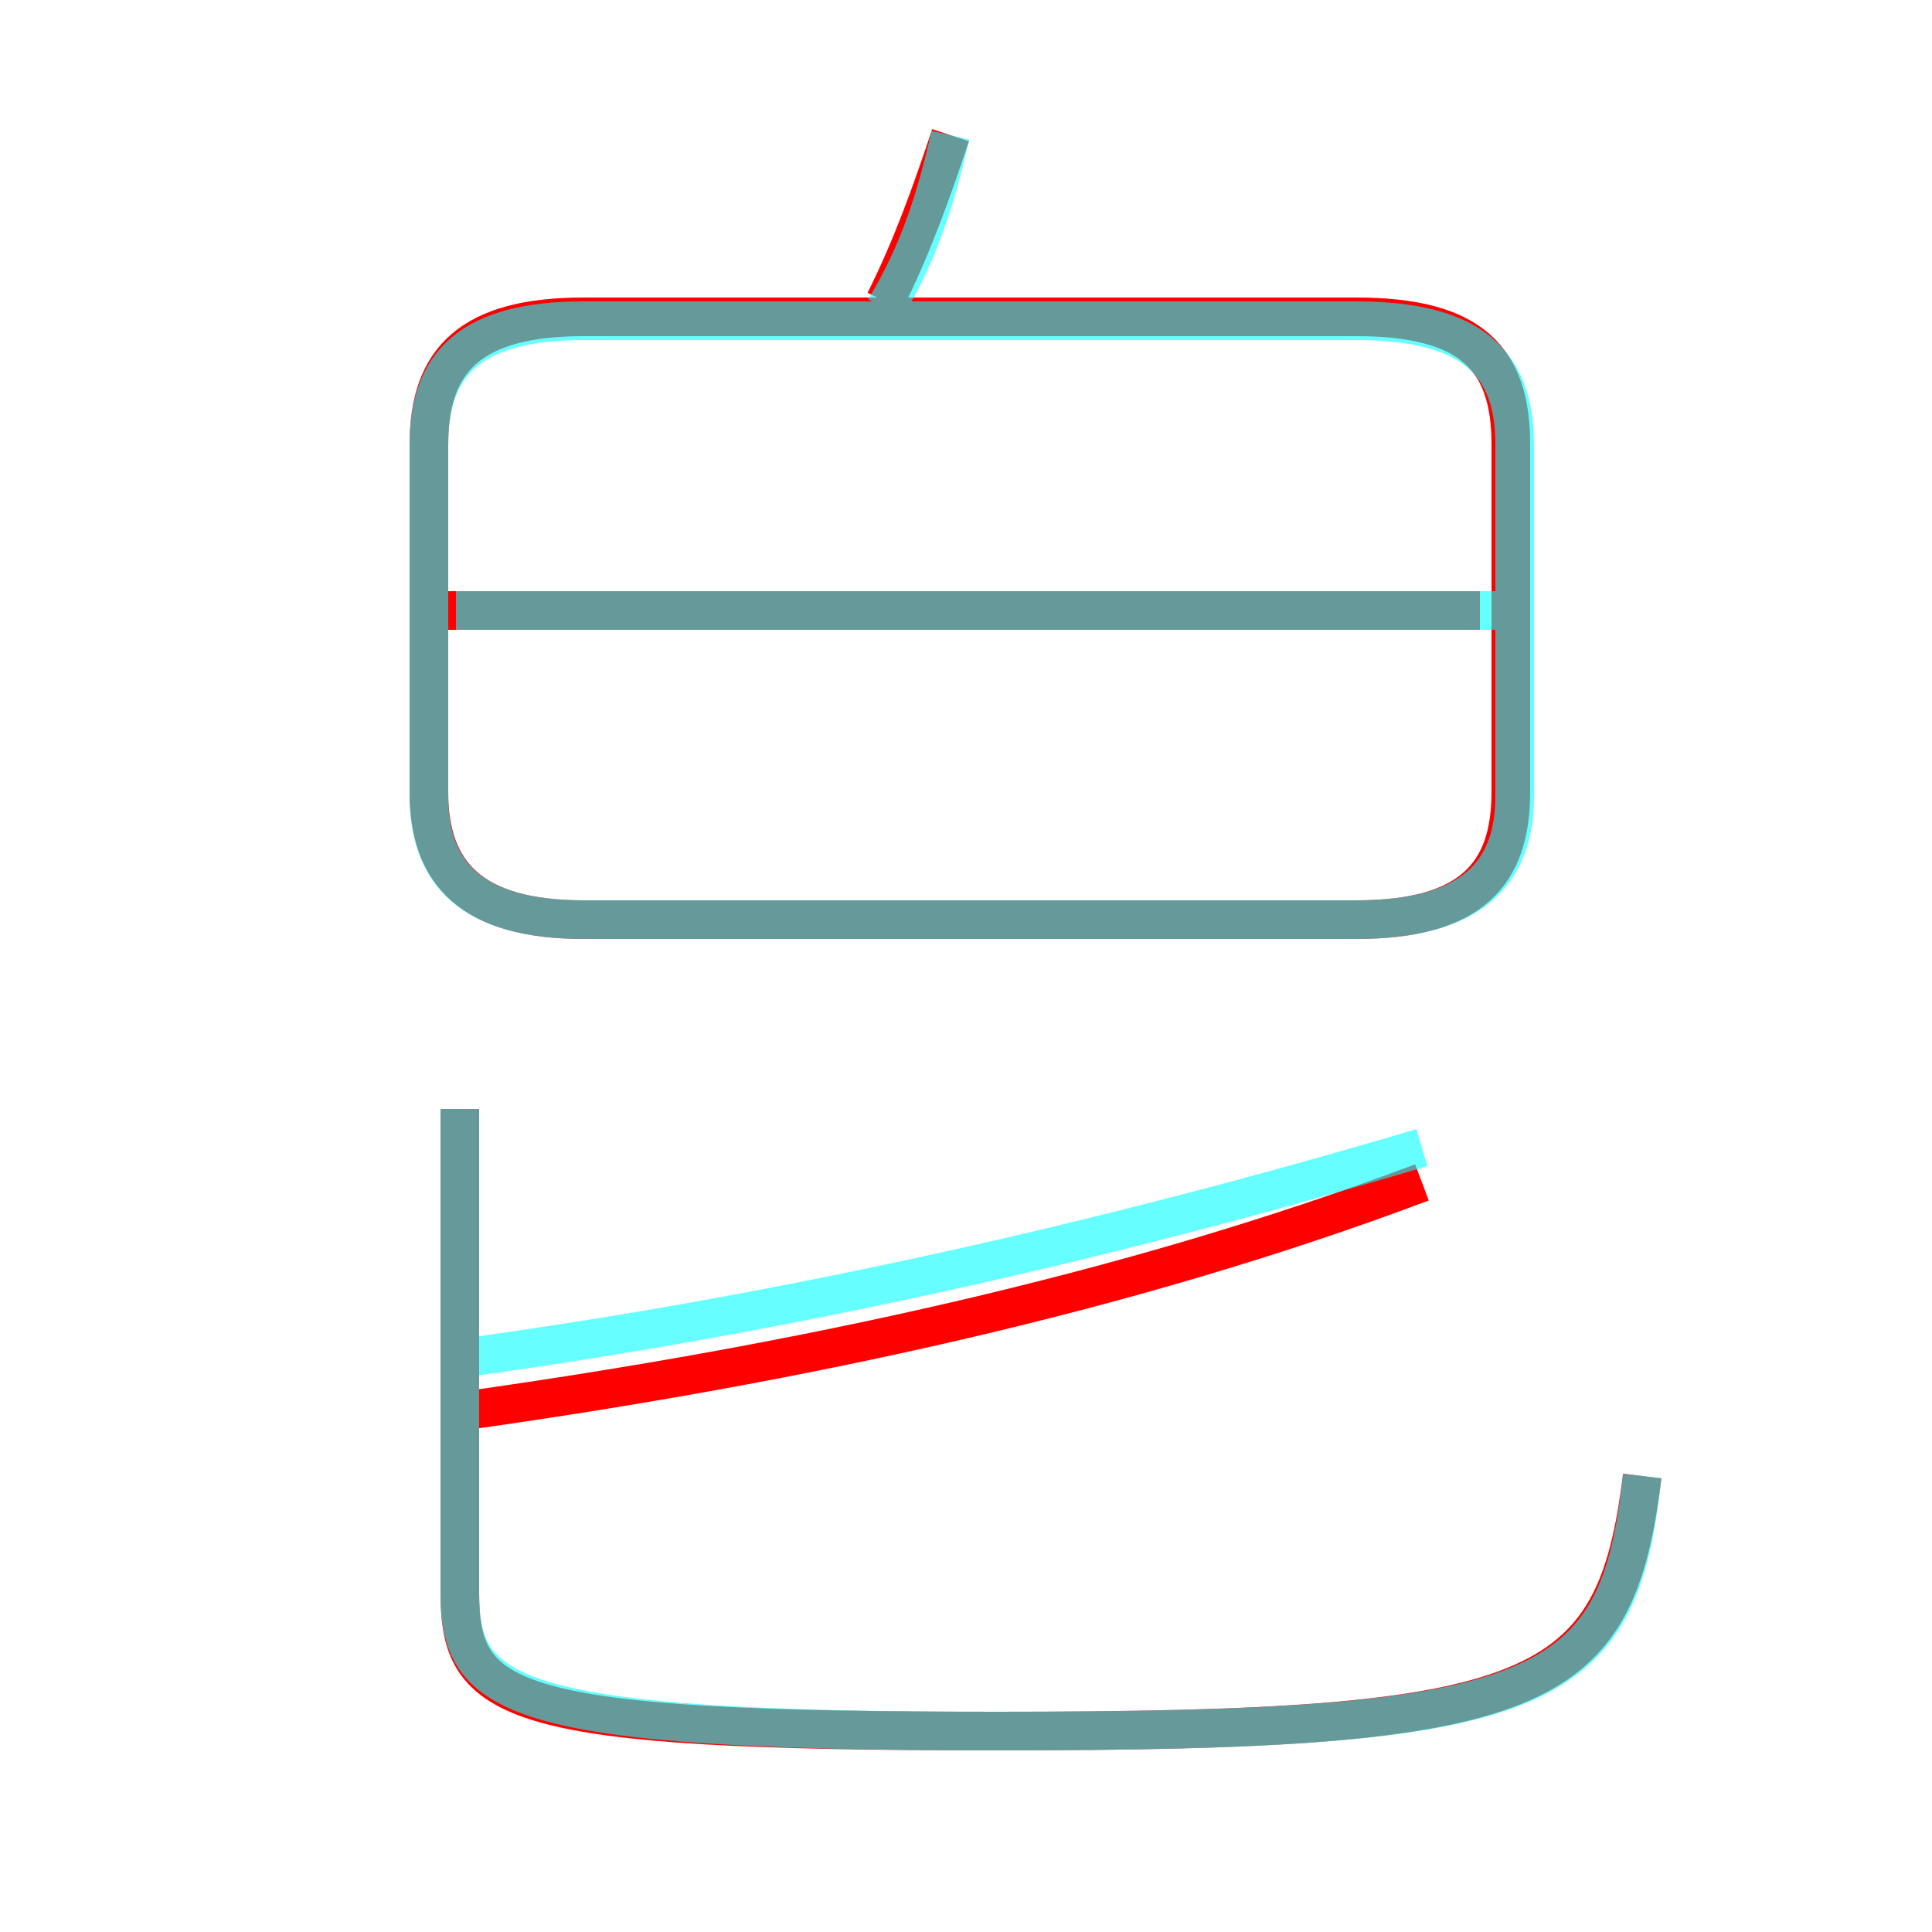 <?xml version='1.0' encoding='utf8'?>
<svg viewBox="0.0 -6.0 50.0 50.0" version="1.1" xmlns="http://www.w3.org/2000/svg">
<rect x="0.0" y="-6.0" width="50.0" height="50.0" fill="#333333" stroke="none"/>
<rect x="-1000" y="-1000" width="2000" height="2000" stroke="white" fill="white"/>
<g style="fill:none;stroke:rgba(255, 0, 0, 1);  stroke-width:1"><path d="M 11.9 -15.3 L 11.9 -2.8 C 11.9 0.1 13.1 0.8 25.8 0.8 C 39.9 0.8 41.8 -0.1 42.5 -5.8 M 12.1 -7.5 C 20.6 -8.7 29.1 -10.5 36.8 -13.4 M 38.3 -28.2 L 11.4 -28.2 M 15.1 -20.2 L 35.1 -20.2 C 38.1 -20.2 39.1 -21.4 39.1 -23.5 L 39.1 -32.5 C 39.1 -34.7 38.1 -35.8 35.1 -35.8 L 15.1 -35.8 C 12.2 -35.8 11.1 -34.7 11.1 -32.5 L 11.1 -23.5 C 11.1 -21.4 12.2 -20.2 15.1 -20.2 Z M 22.9 -36.2 C 23.6 -37.6 24.1 -39.0 24.6 -40.5" transform="translate(0.0 38.0)" />
</g>
<g style="fill:none;stroke:rgba(0, 255, 255, 0.6);  stroke-width:1">
<path d="M 42.5 -5.8 C 41.9 -0.1 40.0 0.8 25.8 0.8 C 13.1 0.8 11.9 -0.1 11.9 -2.8 L 11.9 -15.3 M 12.3 -8.9 C 20.2 -10.0 28.4 -11.8 36.8 -14.3 M 15.1 -20.2 L 35.1 -20.2 C 38.1 -20.2 39.2 -21.4 39.2 -23.4 L 39.2 -32.5 C 39.2 -34.6 38.1 -35.7 35.1 -35.7 L 15.1 -35.7 C 12.2 -35.7 11.1 -34.6 11.1 -32.5 L 11.1 -23.4 C 11.1 -21.4 12.2 -20.2 15.1 -20.2 Z M 39.0 -28.2 L 11.8 -28.2 M 22.9 -36.0 C 23.8 -37.5 24.2 -38.8 24.6 -40.5" transform="translate(0.0 38.0)" />
</g>
</svg>